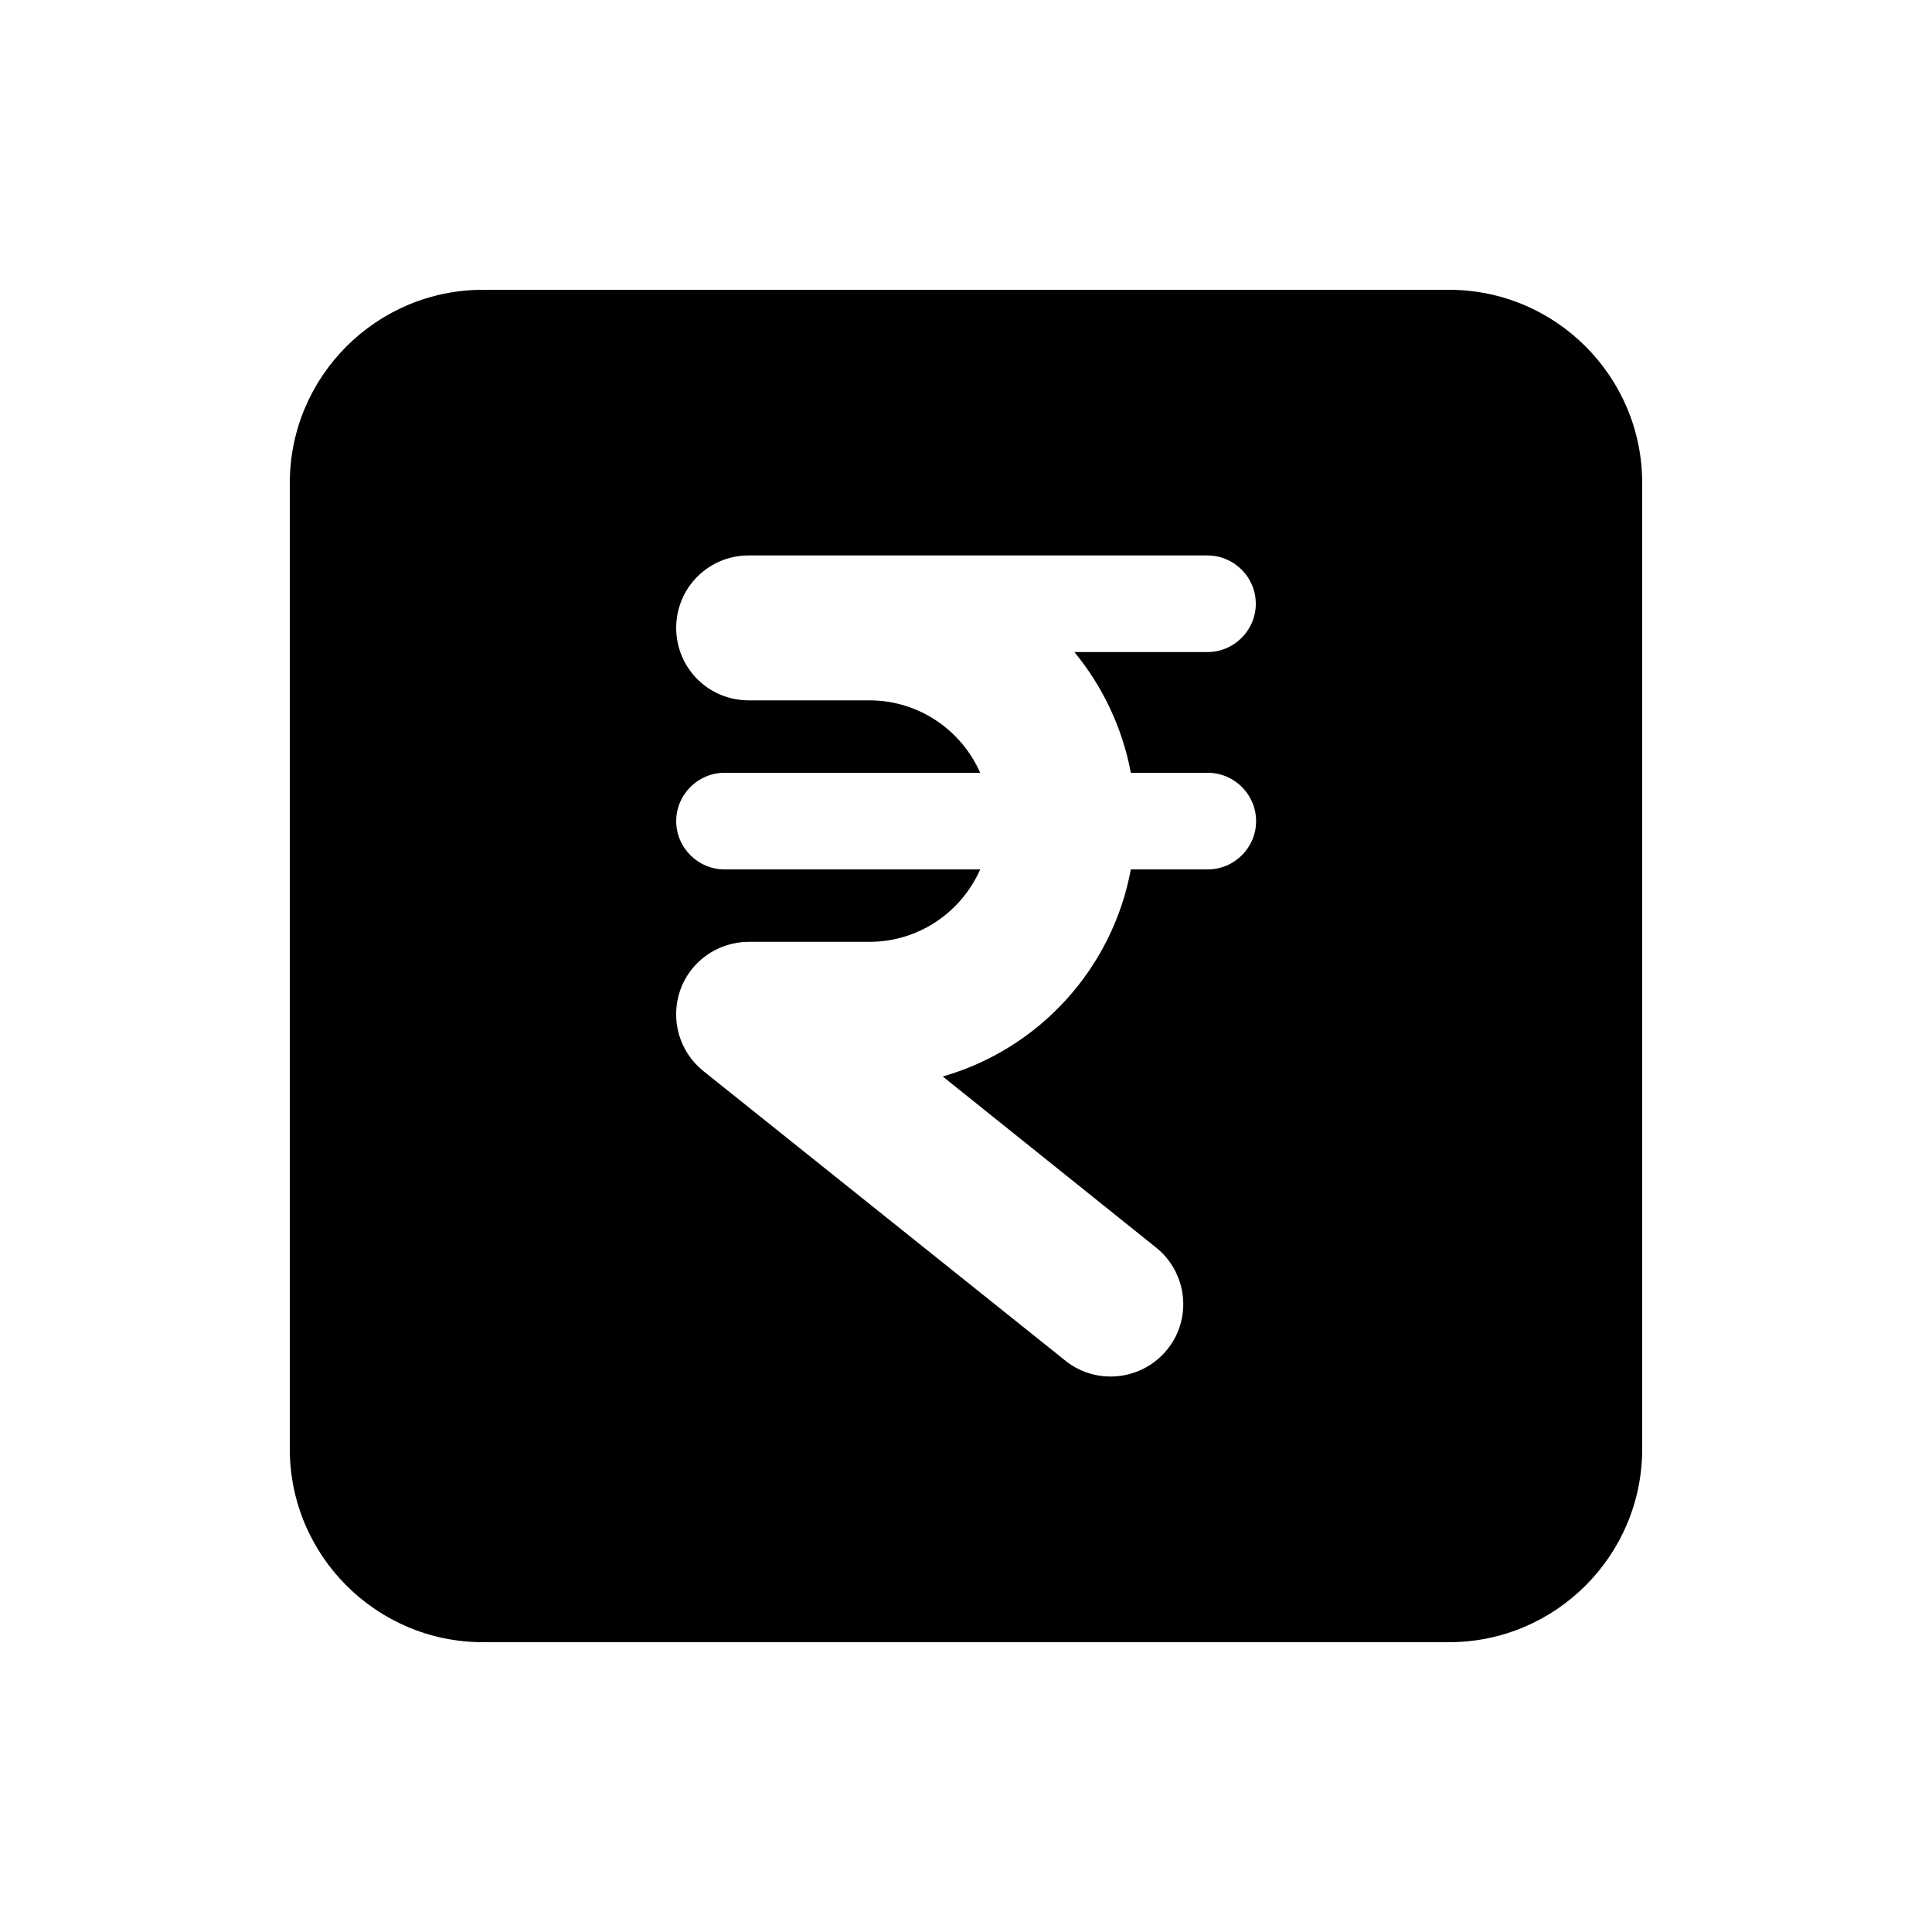 <svg xmlns="http://www.w3.org/2000/svg" viewBox="0 0 640 640"><!--! Font Awesome Pro 7.0.0 by @fontawesome - https://fontawesome.com License - https://fontawesome.com/license (Commercial License) Copyright 2025 Fonticons, Inc. --><path fill="currentColor" d="M160 96C124.7 96 96 124.7 96 160L96 480C96 515.3 124.7 544 160 544L480 544C515.3 544 544 515.3 544 480L544 160C544 124.7 515.3 96 480 96L160 96zM248 184L400 184C408.8 184 416 191.2 416 200C416 208.8 408.8 216 400 216L355.9 216C365.2 227.3 371.8 241 374.6 256L400.1 256C408.9 256 416.1 263.2 416.1 272C416.1 280.8 408.9 288 400.1 288L374.6 288C368.5 321 344.1 347.5 312.3 356.6L383 413.3C393.3 421.6 395 436.7 386.7 447C378.4 457.3 363.3 459 353 450.8L233 354.8C225 348.4 222 337.7 225.3 328.1C228.6 318.5 237.8 312 248 312L288 312C304.4 312 318.5 302.1 324.7 288L240 288C231.2 288 224 280.8 224 272C224 263.2 231.2 256 240 256L324.7 256C318.5 241.9 304.4 232 288 232L248 232C234.7 232 224 221.3 224 208C224 194.7 234.7 184 248 184z"/></svg>